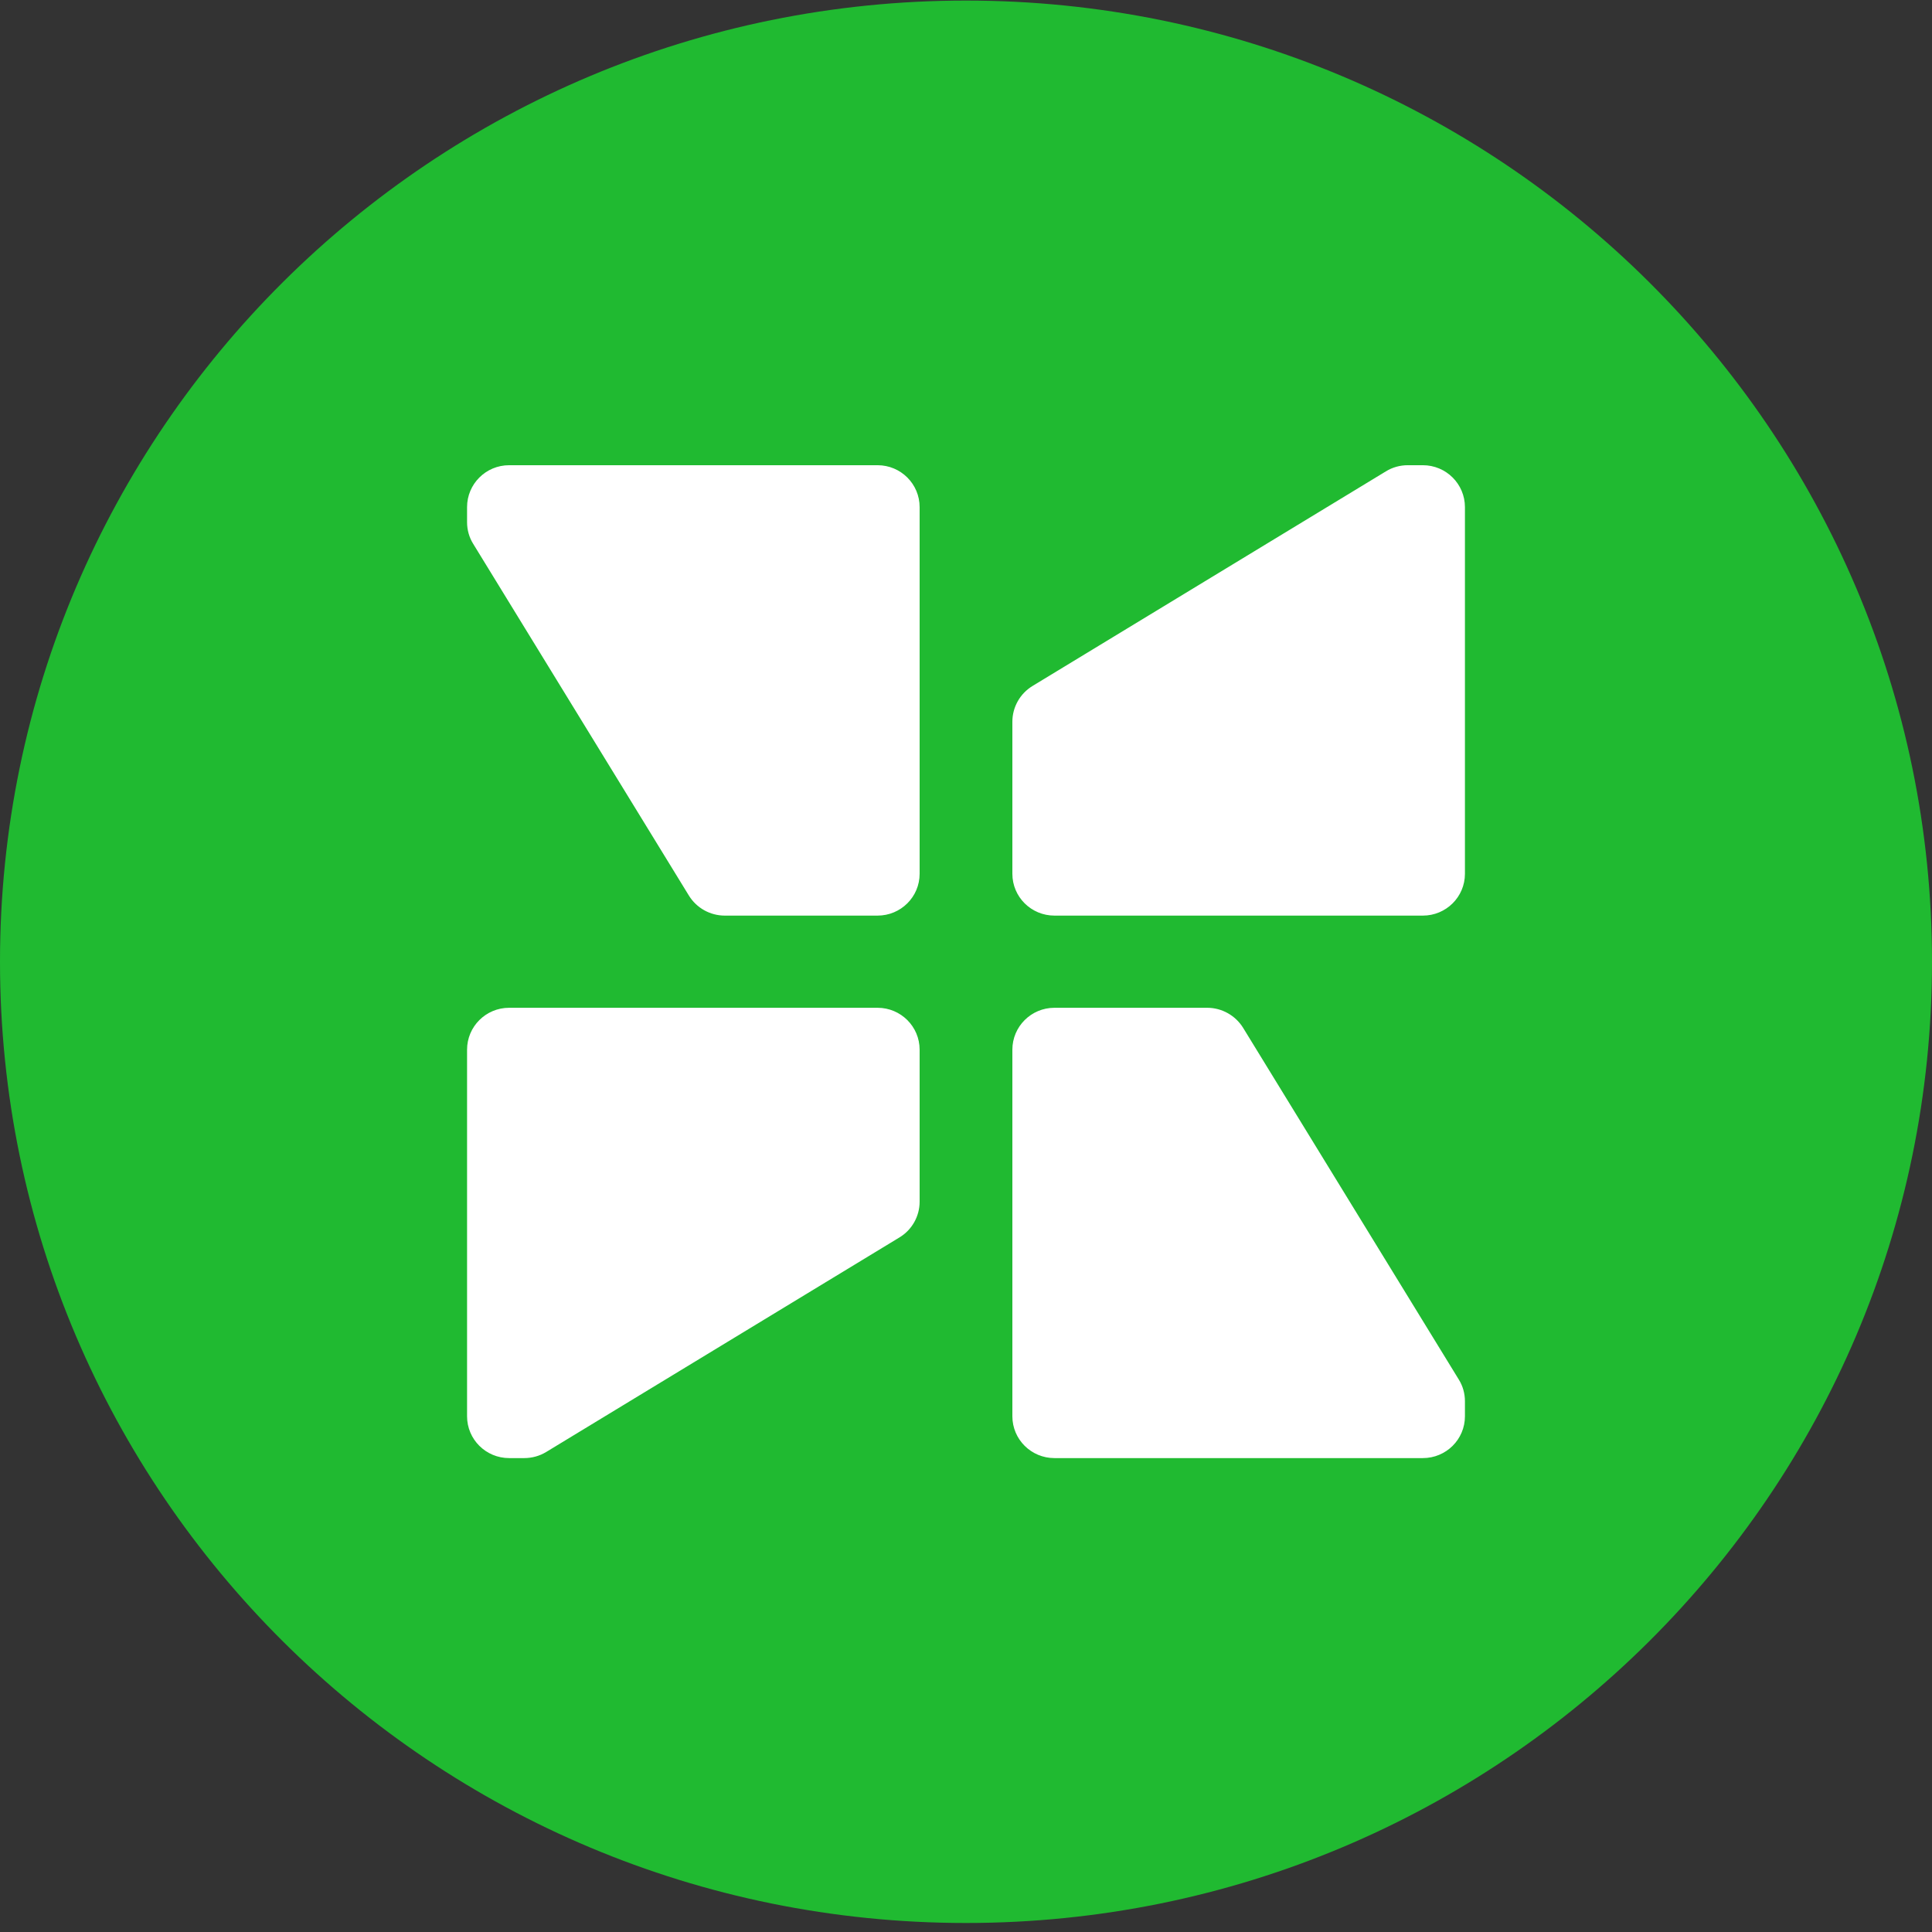 <svg xmlns="http://www.w3.org/2000/svg" width="24" height="24" fill="none" viewBox="0 0 24 24"><rect x="0" y="0" width="24" height="24" fill="#333333" stroke="none"/><rect width="24" height="24"/><path fill="#20BA31" d="M12 23.888C18.627 23.888 24 18.542 24 11.947C24 5.353 18.627 0.007 12 0.007C5.373 0.007 0 5.353 0 11.947C0 18.542 5.373 23.888 12 23.888Z"/><path fill="#fff" fill-rule="evenodd" d="M10.901 11.374H9.004C8.821 11.374 8.652 11.279 8.557 11.124L5.879 6.757C5.828 6.676 5.802 6.582 5.802 6.486V6.3C5.802 6.012 6.036 5.779 6.325 5.779H10.901C11.19 5.779 11.424 6.012 11.424 6.3V10.854C11.424 11.142 11.19 11.374 10.901 11.374ZM12.576 10.854V8.966C12.576 8.784 12.671 8.616 12.827 8.521L17.215 5.856C17.297 5.805 17.392 5.779 17.488 5.779H17.675C17.964 5.779 18.198 6.012 18.198 6.3V10.854C18.198 11.142 17.964 11.374 17.675 11.374H13.099C12.81 11.374 12.576 11.142 12.576 10.854ZM11.424 14.928V13.04C11.424 12.752 11.19 12.519 10.901 12.519H6.325C6.036 12.519 5.802 12.752 5.802 13.04V17.593C5.802 17.881 6.036 18.113 6.325 18.113H6.512C6.608 18.113 6.703 18.087 6.785 18.037L11.173 15.372C11.329 15.278 11.424 15.109 11.424 14.928ZM13.099 12.519H14.996C15.179 12.519 15.348 12.615 15.443 12.769L18.121 17.136C18.172 17.217 18.198 17.311 18.198 17.407V17.593C18.198 17.881 17.964 18.113 17.675 18.113H13.099C12.81 18.113 12.576 17.881 12.576 17.593V13.04C12.576 12.752 12.81 12.519 13.099 12.519Z" clip-rule="evenodd"/></svg>